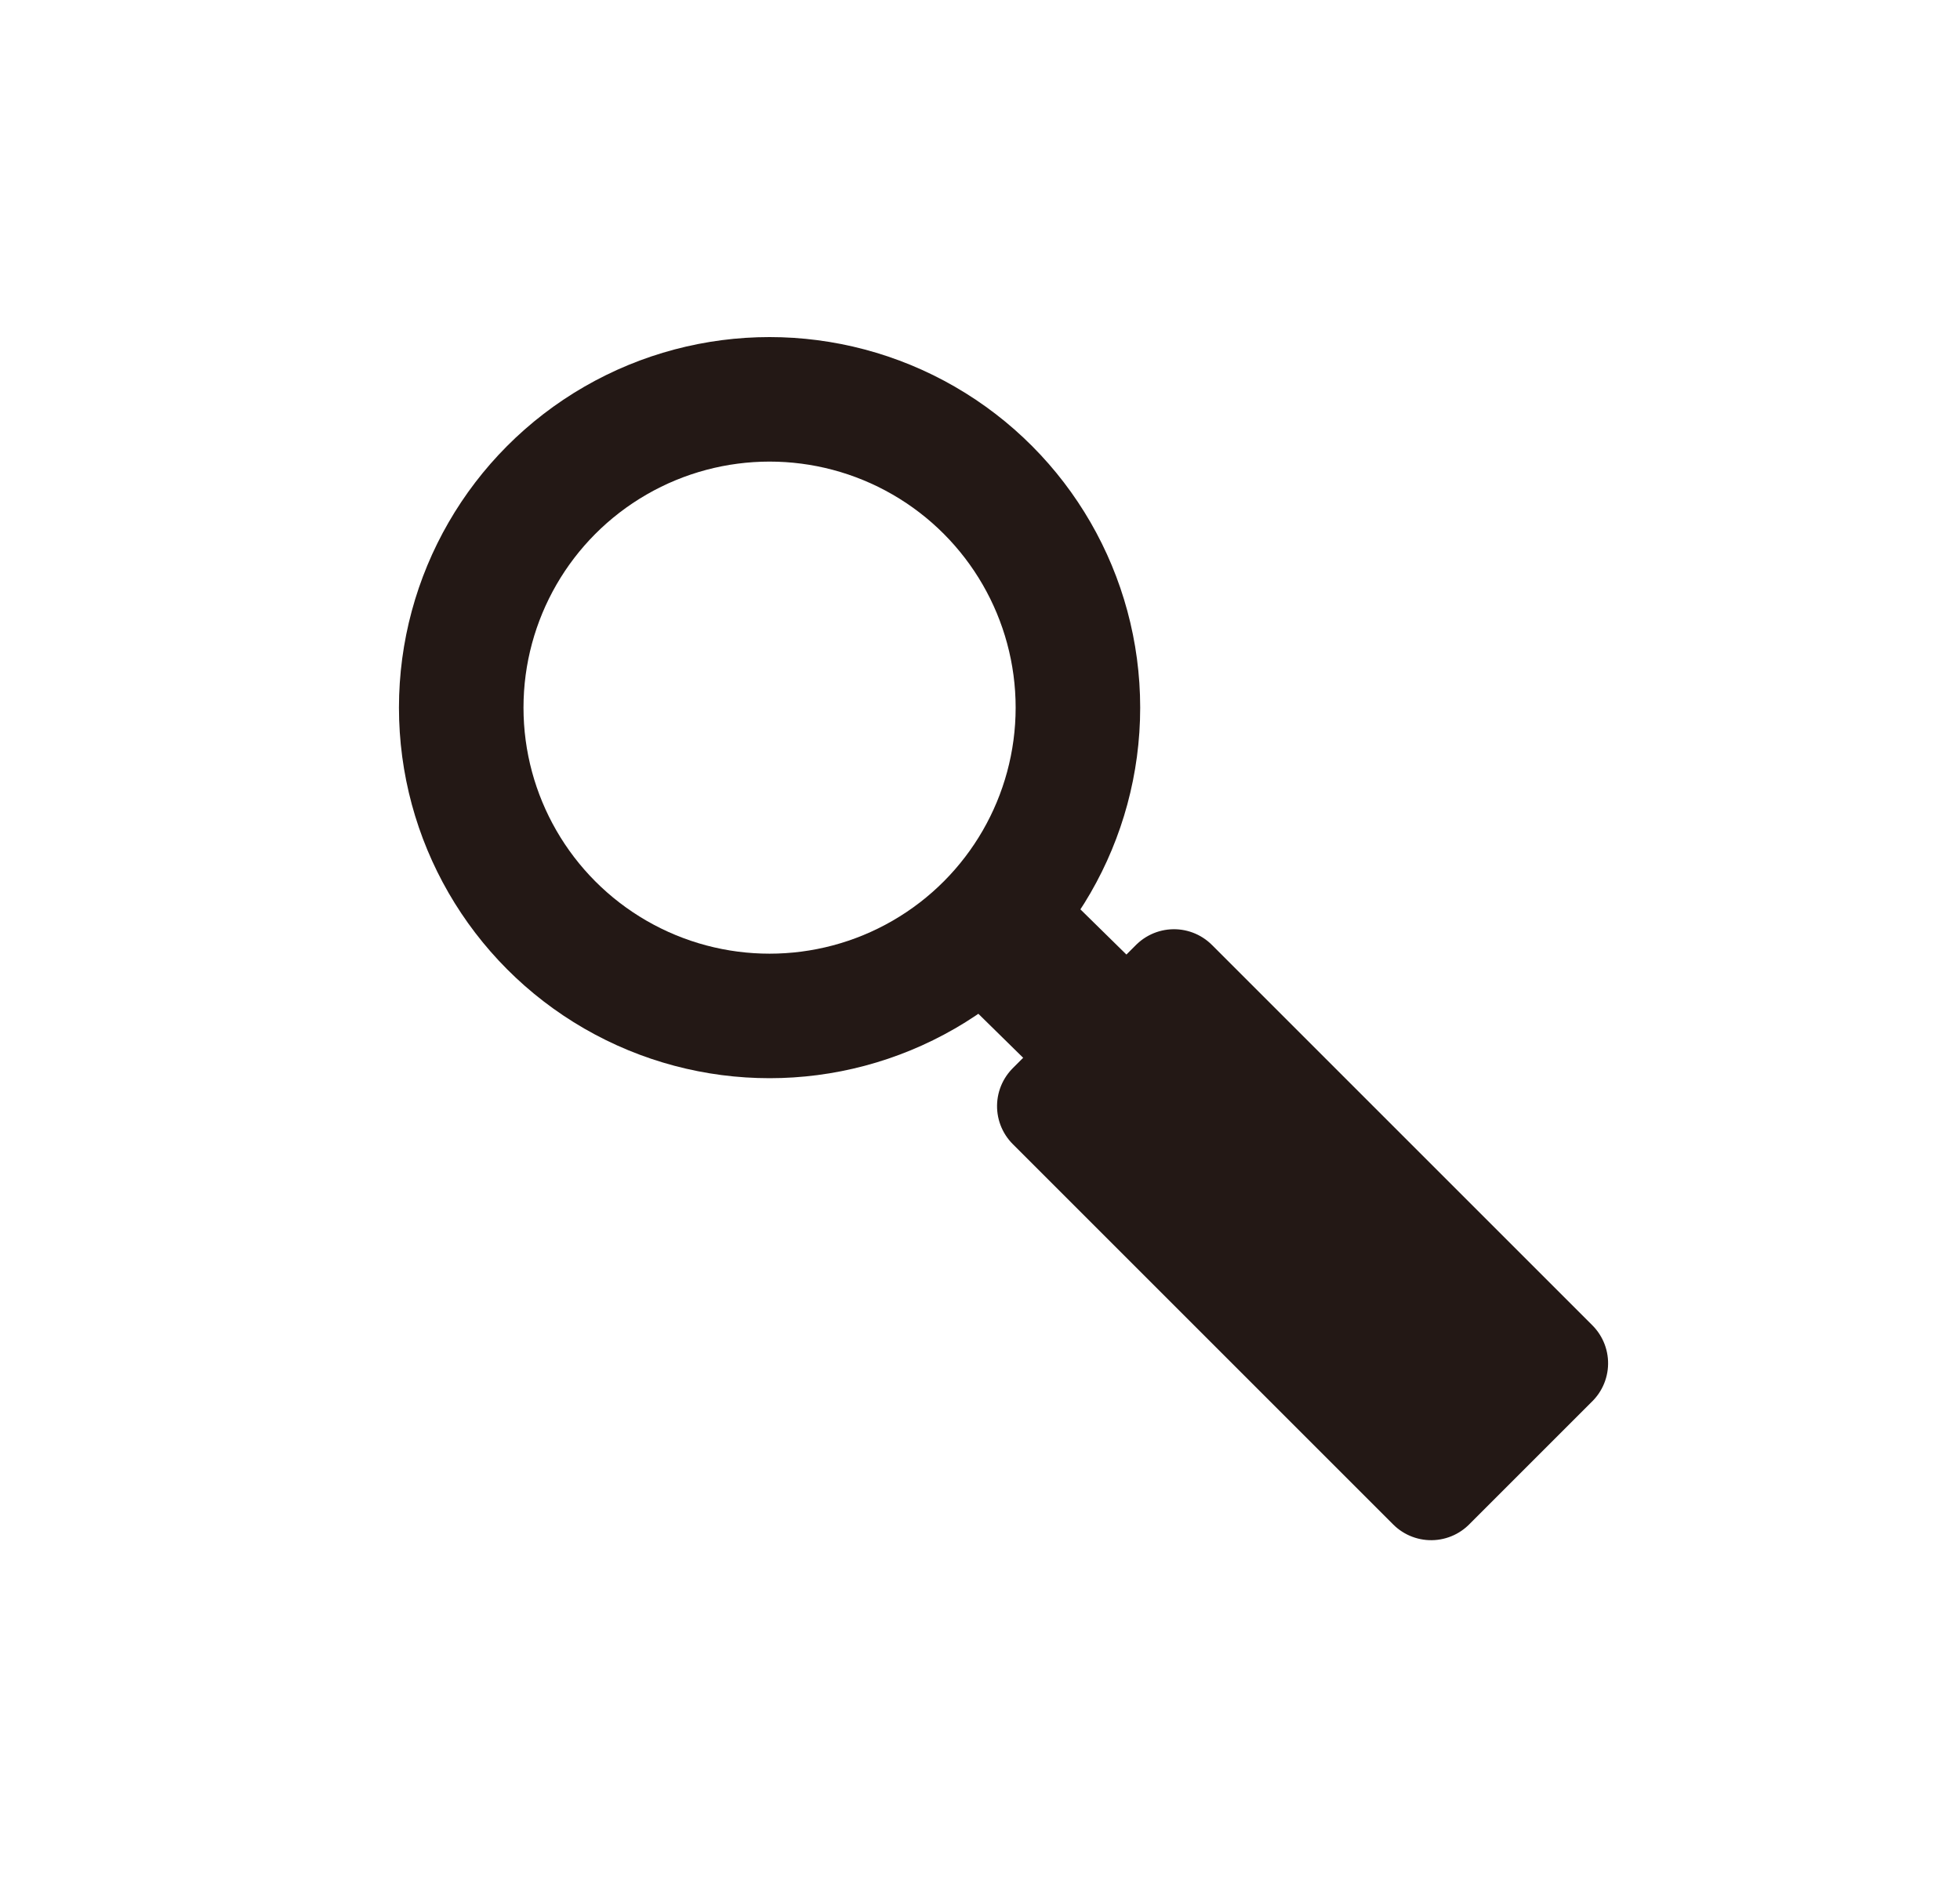 <?xml version="1.0" encoding="utf-8"?>
<!-- Generator: Adobe Illustrator 22.0.0, SVG Export Plug-In . SVG Version: 6.00 Build 0)  -->
<svg version="1.1" id="图层_1" xmlns="http://www.w3.org/2000/svg" xmlns:xlink="http://www.w3.org/1999/xlink" x="0px" y="0px"
	 viewBox="0 0 456.4 437.6" style="enable-background:new 0 0 456.4 437.6;" xml:space="preserve">
<style type="text/css">
	.st0{fill:none;stroke:#231815;stroke-width:29;stroke-miterlimit:10;}
	.st1{fill:none;stroke:#231815;stroke-width:34;stroke-miterlimit:10;}
	.st2{fill:#231815;stroke:#231815;stroke-width:25;stroke-linejoin:round;stroke-miterlimit:10;}
</style>
<circle class="st0" cx="179.2" cy="164.8" r="71.8"/>
<path class="st1" d="M230.6,215l28.3,27.8L230.6,215z"/>
<rect x="283.1" y="224.9" transform="matrix(0.707 -0.707 0.707 0.707 -114.489 298.754)" class="st2" width="40.6" height="125.3"/>
</svg>
